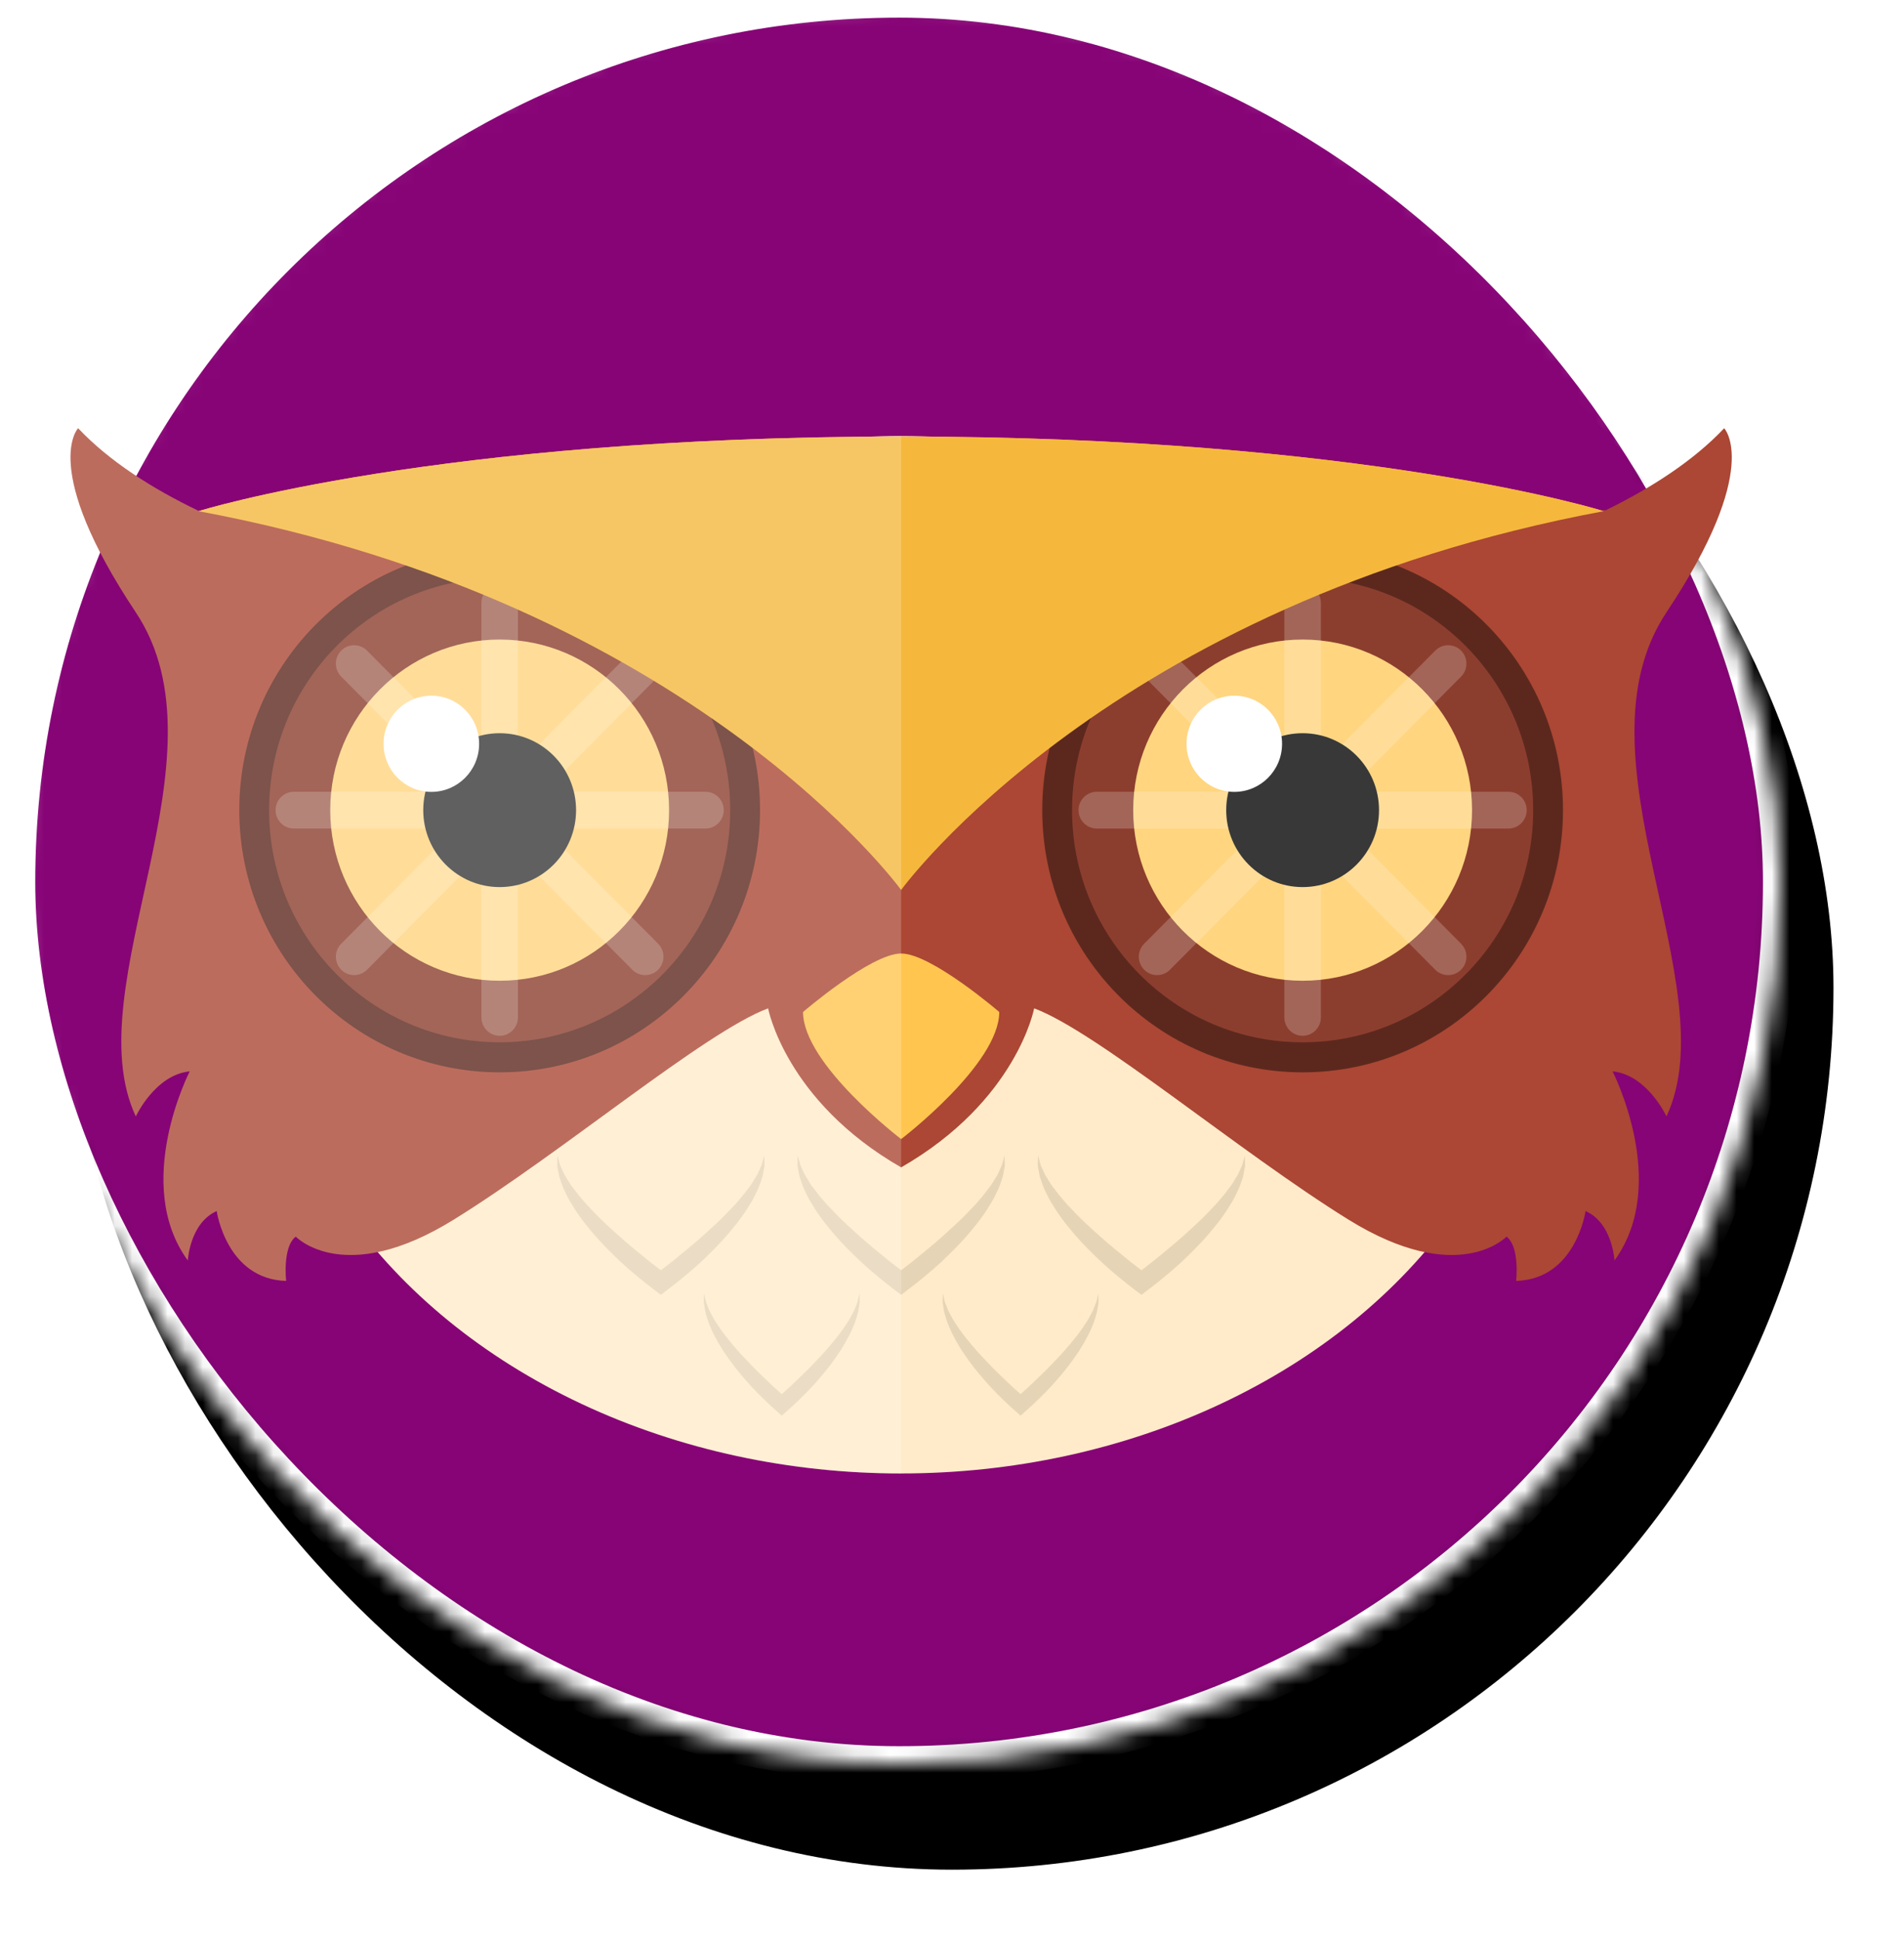<?xml version="1.0" encoding="UTF-8" standalone="no"?>
<svg width="108px" height="110px" viewBox="0 0 108 110" version="1.1" xmlns="http://www.w3.org/2000/svg" xmlns:xlink="http://www.w3.org/1999/xlink">
    <!-- Generator: Sketch 39 (31667) - http://www.bohemiancoding.com/sketch -->
    <title>Group 3 Copy 3</title>
    <desc>Created with Sketch.</desc>
    <defs>
        <rect id="path-1" x="0" y="0" width="100" height="100" rx="50"></rect>
        <filter x="-50%" y="-50%" width="200%" height="200%" filterUnits="objectBoundingBox" id="filter-2">
            <feOffset dx="3" dy="6" in="SourceAlpha" result="shadowOffsetOuter1"></feOffset>
            <feGaussianBlur stdDeviation="2" in="shadowOffsetOuter1" result="shadowBlurOuter1"></feGaussianBlur>
            <feComposite in="shadowBlurOuter1" in2="SourceAlpha" operator="out" result="shadowBlurOuter1"></feComposite>
            <feColorMatrix values="0 0 0 0 0   0 0 0 0 0   0 0 0 0 0  0 0 0 0.5 0" type="matrix" in="shadowBlurOuter1"></feColorMatrix>
        </filter>
        <mask id="mask-3" maskContentUnits="userSpaceOnUse" maskUnits="objectBoundingBox" x="0" y="0" width="100" height="100" fill="white">
            <use xlink:href="#path-1"></use>
        </mask>
    </defs>
    <g id="Page-1" stroke="none" stroke-width="1" fill="none" fill-rule="evenodd">
        <g id="Desktop-HD-Copy-4" transform="translate(-334, -280)">
            <g id="Group-3-Copy-3" transform="translate(335, 280)">
                <g id="Rectangle-2">
                    <use fill="black" fill-opacity="1" filter="url(#filter-2)" xlink:href="#path-1"></use>
                    <use stroke="#FFFFFF" mask="url(#mask-3)" stroke-width="2" fill="#870476" fill-rule="evenodd" xlink:href="#path-1"></use>
                </g>
                <g id="owl-copy" transform="translate(3, 24)">
                    <g id="Capa_1">
                        <g id="Group">
                            <ellipse id="Oval" fill="#FFEBCA" cx="47.115" cy="30.129" rx="36.237" ry="29.408"></ellipse>
                            <path d="M47.115,0.75 C20.703,0.75 7.261,4.981 7.261,4.981 C35.324,10.203 47.115,29.231 47.115,29.231 C47.115,29.231 58.907,10.203 86.97,4.981 C86.97,4.981 73.528,0.75 47.115,0.75 L47.115,0.75 Z" id="Shape" fill="#F0B43C"></path>
                            <path d="M90.527,10.715 C95.981,2.526 93.8,0.279 93.8,0.279 C92.05,2.132 89.651,3.67 87.089,4.925 L72.464,5.732 L47.115,12.981 L21.702,3.873 L7.265,4.964 C4.661,3.713 2.211,2.166 0.431,0.279 C0.431,0.279 -1.751,2.527 3.703,10.715 C9.157,18.904 0.249,31.909 3.703,39.295 C3.703,39.295 4.794,36.933 6.762,36.74 C6.762,36.74 3.482,43.115 6.653,47.461 C6.653,47.461 6.762,45.336 8.293,44.66 C8.293,44.66 8.84,48.523 12.23,48.62 C12.23,48.62 12.012,46.688 12.777,46.109 C12.777,46.109 15.511,49.006 21.744,45.143 C27.978,41.281 35.961,34.52 39.569,33.167 C39.569,33.167 40.553,38.418 47.115,42.184 L47.115,42.184 C53.676,38.418 54.66,33.167 54.66,33.167 C58.269,34.52 66.253,41.281 72.485,45.143 C78.719,49.006 81.453,46.109 81.453,46.109 C82.218,46.688 82,48.62 82,48.62 C85.39,48.524 85.937,44.66 85.937,44.66 C87.468,45.336 87.577,47.461 87.577,47.461 C90.748,43.115 87.468,36.74 87.468,36.74 C89.436,36.933 90.527,39.295 90.527,39.295 C93.981,31.909 85.073,18.904 90.527,10.715 L90.527,10.715 Z" id="Shape" fill="#AB4734"></path>
                            <path d="M47.115,30.058 C45.406,30.058 41.551,33.374 41.551,33.374 C41.551,36.34 47.115,40.58 47.115,40.58 C47.115,40.58 52.68,36.34 52.68,33.374 C52.68,33.374 48.824,30.058 47.115,30.058 L47.115,30.058 Z" id="Shape" fill="#FFC54F"></path>
                            <g transform="translate(27.248, 41.053)" id="Shape" fill="#E6D4B6">
                                <g>
                                    <path d="M11.949,1.014 L11.709,1.537 L11.408,2.028 C11.31,2.19 11.178,2.338 11.066,2.492 C10.957,2.649 10.829,2.795 10.702,2.941 C10.575,3.087 10.455,3.237 10.315,3.374 C10.049,3.657 9.781,3.938 9.496,4.205 C9.36,4.343 9.209,4.47 9.065,4.602 C8.922,4.736 8.782,4.871 8.632,4.999 C8.342,5.261 8.041,5.514 7.738,5.764 L6.825,6.512 C6.631,6.663 6.434,6.815 6.238,6.963 C6.041,6.815 5.844,6.663 5.651,6.512 L4.737,5.766 C4.436,5.515 4.134,5.262 3.844,5 C3.694,4.872 3.554,4.736 3.41,4.604 C3.267,4.472 3.116,4.345 2.979,4.206 C2.694,3.938 2.427,3.657 2.161,3.375 C2.02,3.237 1.9,3.089 1.774,2.943 C1.646,2.797 1.519,2.649 1.409,2.493 C1.298,2.339 1.165,2.191 1.068,2.029 L0.767,1.538 L0.528,1.023 L0.373,0.452 L0.356,1.041 L0.47,1.645 C0.527,1.839 0.602,2.026 0.671,2.219 C0.74,2.412 0.843,2.586 0.928,2.771 C1.014,2.958 1.125,3.128 1.232,3.301 C1.341,3.472 1.444,3.651 1.565,3.812 C1.795,4.149 2.052,4.464 2.312,4.776 C2.832,5.401 3.412,5.973 4.002,6.531 C4.605,7.08 5.226,7.59 5.89,8.094 L6.236,8.357 L6.583,8.094 C7.248,7.592 7.868,7.08 8.473,6.531 C9.062,5.973 9.644,5.403 10.163,4.777 C10.423,4.465 10.68,4.15 10.91,3.813 C11.031,3.651 11.135,3.474 11.243,3.301 C11.351,3.129 11.461,2.959 11.547,2.773 C11.633,2.586 11.735,2.413 11.805,2.219 C11.873,2.026 11.949,1.839 12.005,1.645 L12.117,1.05 L12.103,0.452 L11.949,1.014 L11.949,1.014 Z"></path>
                                    <path d="M25.579,1.014 L25.339,1.537 L25.038,2.028 C24.94,2.19 24.808,2.338 24.696,2.492 C24.587,2.649 24.459,2.795 24.332,2.941 C24.205,3.087 24.085,3.237 23.945,3.374 C23.679,3.657 23.411,3.938 23.127,4.205 C22.991,4.343 22.839,4.47 22.696,4.602 C22.553,4.736 22.412,4.871 22.263,4.999 C21.973,5.261 21.671,5.514 21.369,5.764 L20.456,6.512 C20.263,6.663 20.066,6.815 19.869,6.963 C19.671,6.815 19.475,6.663 19.282,6.512 L18.367,5.766 C18.066,5.515 17.764,5.262 17.474,5 C17.324,4.872 17.184,4.736 17.04,4.604 C16.897,4.472 16.746,4.345 16.61,4.206 C16.324,3.938 16.058,3.657 15.791,3.375 C15.65,3.237 15.53,3.089 15.404,2.943 C15.277,2.797 15.149,2.649 15.04,2.493 C14.928,2.339 14.795,2.191 14.698,2.029 L14.397,1.538 L14.159,1.023 L14.003,0.452 L13.987,1.041 L14.1,1.645 C14.157,1.839 14.233,2.026 14.302,2.219 C14.371,2.412 14.474,2.586 14.56,2.771 C14.646,2.958 14.757,3.128 14.864,3.301 C14.972,3.472 15.075,3.651 15.197,3.812 C15.426,4.149 15.683,4.464 15.944,4.776 C16.463,5.401 17.044,5.973 17.634,6.531 C18.237,7.08 18.858,7.59 19.522,8.094 L19.868,8.357 L20.215,8.094 C20.88,7.592 21.5,7.08 22.104,6.531 C22.694,5.973 23.276,5.403 23.795,4.777 C24.055,4.465 24.312,4.15 24.542,3.813 C24.663,3.651 24.766,3.474 24.874,3.301 C24.982,3.129 25.092,2.959 25.179,2.773 C25.264,2.586 25.366,2.413 25.436,2.219 C25.504,2.026 25.58,1.839 25.637,1.645 L25.749,1.05 L25.733,0.452 L25.579,1.014 L25.579,1.014 Z"></path>
                                    <path d="M39.363,0.452 L39.209,1.015 L38.969,1.538 L38.668,2.029 C38.57,2.191 38.438,2.339 38.326,2.493 C38.217,2.649 38.089,2.795 37.962,2.942 C37.835,3.088 37.715,3.237 37.574,3.375 C37.308,3.657 37.041,3.939 36.756,4.206 C36.619,4.344 36.468,4.471 36.325,4.603 C36.182,4.736 36.042,4.871 35.892,5 C35.602,5.262 35.3,5.514 34.998,5.765 L34.085,6.512 C33.891,6.664 33.694,6.815 33.497,6.963 C33.301,6.815 33.104,6.664 32.911,6.512 L31.997,5.766 C31.695,5.516 31.394,5.263 31.103,5 C30.954,4.873 30.814,4.737 30.669,4.605 C30.525,4.472 30.375,4.345 30.238,4.207 C29.953,3.939 29.686,3.657 29.42,3.376 C29.279,3.238 29.159,3.09 29.033,2.943 C28.906,2.797 28.778,2.65 28.669,2.494 C28.557,2.339 28.425,2.192 28.327,2.029 L28.026,1.539 L27.787,1.023 L27.633,0.452 L27.616,1.041 L27.73,1.645 C27.787,1.84 27.862,2.027 27.931,2.219 C28,2.413 28.103,2.586 28.189,2.772 C28.275,2.959 28.386,3.128 28.493,3.301 C28.601,3.473 28.704,3.651 28.825,3.813 C29.054,4.15 29.312,4.465 29.572,4.777 C30.091,5.402 30.672,5.973 31.263,6.531 C31.866,7.081 32.487,7.591 33.151,8.095 L33.497,8.358 L33.844,8.095 C34.509,7.592 35.128,7.081 35.733,6.532 C36.323,5.973 36.905,5.403 37.424,4.778 C37.684,4.466 37.941,4.151 38.171,3.814 C38.292,3.652 38.396,3.474 38.504,3.302 C38.611,3.129 38.722,2.96 38.808,2.773 C38.894,2.587 38.996,2.413 39.065,2.22 C39.134,2.027 39.21,1.839 39.266,1.646 L39.378,1.05 L39.363,0.452 L39.363,0.452 Z"></path>
                                </g>
                                <g transform="translate(8.238, 8.211)">
                                    <path d="M9.151,0.556 L8.971,1.016 L8.745,1.446 C8.671,1.589 8.572,1.719 8.487,1.854 C8.406,1.991 8.309,2.12 8.214,2.248 C8.118,2.376 8.028,2.507 7.922,2.627 C7.722,2.876 7.521,3.121 7.307,3.356 C7.204,3.477 7.091,3.589 6.983,3.705 C6.876,3.822 6.77,3.94 6.658,4.053 C6.439,4.283 6.212,4.504 5.986,4.724 L5.299,5.379 C5.154,5.512 5.005,5.645 4.857,5.775 C4.709,5.645 4.561,5.512 4.416,5.379 L3.729,4.725 C3.502,4.504 3.275,4.283 3.057,4.053 C2.945,3.94 2.839,3.822 2.731,3.706 C2.623,3.589 2.509,3.478 2.407,3.357 C2.193,3.122 1.992,2.875 1.791,2.628 C1.686,2.508 1.596,2.377 1.501,2.248 C1.405,2.12 1.309,1.991 1.227,1.854 C1.142,1.719 1.044,1.589 0.97,1.447 L0.744,1.016 L0.565,0.564 L0.448,0.063 L0.435,0.579 L0.521,1.108 C0.564,1.28 0.62,1.443 0.672,1.612 C0.725,1.782 0.802,1.935 0.866,2.097 C0.931,2.262 1.014,2.41 1.095,2.561 C1.176,2.712 1.254,2.868 1.345,3.01 C1.518,3.306 1.712,3.582 1.907,3.856 C2.298,4.404 2.734,4.905 3.178,5.394 C3.632,5.876 4.099,6.324 4.597,6.766 L4.857,6.997 L5.118,6.766 C5.618,6.325 6.084,5.876 6.539,5.395 C6.982,4.905 7.42,4.405 7.81,3.856 C8.006,3.582 8.199,3.306 8.372,3.011 C8.463,2.868 8.541,2.712 8.622,2.562 C8.703,2.41 8.786,2.261 8.851,2.097 C8.916,1.935 8.992,1.782 9.044,1.612 C9.096,1.443 9.153,1.279 9.196,1.108 L9.279,0.586 L9.267,0.062 L9.151,0.556 L9.151,0.556 Z"></path>
                                    <path d="M22.697,0.556 L22.516,1.016 L22.29,1.446 C22.216,1.589 22.117,1.719 22.032,1.854 C21.951,1.991 21.854,2.12 21.759,2.248 C21.663,2.376 21.573,2.507 21.467,2.627 C21.268,2.876 21.066,3.121 20.852,3.356 C20.749,3.477 20.636,3.589 20.528,3.705 C20.42,3.822 20.315,3.94 20.202,4.053 C19.984,4.283 19.758,4.504 19.53,4.724 L18.843,5.379 C18.698,5.512 18.55,5.645 18.402,5.775 C18.254,5.645 18.106,5.512 17.961,5.379 L17.274,4.725 C17.047,4.504 16.82,4.283 16.602,4.053 C16.49,3.94 16.385,3.822 16.276,3.706 C16.169,3.589 16.054,3.478 15.952,3.357 C15.738,3.122 15.537,2.875 15.337,2.628 C15.231,2.508 15.141,2.377 15.046,2.248 C14.951,2.12 14.855,1.991 14.773,1.854 C14.689,1.719 14.589,1.589 14.516,1.447 L14.29,1.016 L14.111,0.564 L13.994,0.063 L13.982,0.579 L14.067,1.108 C14.11,1.28 14.167,1.443 14.218,1.612 C14.27,1.782 14.347,1.935 14.412,2.097 C14.477,2.262 14.56,2.41 14.641,2.561 C14.722,2.712 14.8,2.868 14.891,3.01 C15.063,3.306 15.257,3.582 15.453,3.856 C15.843,4.404 16.279,4.905 16.723,5.394 C17.177,5.876 17.644,6.324 18.142,6.766 L18.403,6.997 L18.664,6.766 C19.164,6.325 19.629,5.876 20.084,5.395 C20.528,4.905 20.965,4.405 21.355,3.856 C21.551,3.582 21.744,3.306 21.917,3.011 C22.008,2.868 22.086,2.712 22.167,2.562 C22.249,2.41 22.331,2.261 22.396,2.097 C22.461,1.935 22.538,1.782 22.59,1.612 C22.641,1.443 22.698,1.279 22.741,1.108 L22.825,0.586 L22.813,0.062 L22.697,0.556 L22.697,0.556 Z"></path>
                                </g>
                            </g>
                            <g transform="translate(9.505, 6.947)">
                                <g>
                                    <ellipse id="Oval" fill="#5C281E" cx="14.837" cy="14.984" rx="14.769" ry="14.865"></ellipse>
                                    <ellipse id="Oval" fill="#8C3E2E" cx="14.837" cy="14.984" rx="13.078" ry="13.162"></ellipse>
                                    <ellipse id="Oval" fill="#FFD580" cx="14.837" cy="14.984" rx="9.61" ry="9.672"></ellipse>
                                    <g opacity="0.2" transform="translate(1.901, 1.895)" id="Shape" fill="#FFFFFF">
                                        <path d="M13.972,24.84 C13.972,25.415 13.509,25.882 12.937,25.882 L12.937,25.882 C12.365,25.882 11.901,25.415 11.901,24.84 L11.901,1.34 C11.901,0.764 12.365,0.297 12.937,0.297 L12.937,0.297 C13.509,0.297 13.972,0.764 13.972,1.34 L13.972,24.84 L13.972,24.84 Z"></path>
                                        <path d="M24.611,12.047 C25.183,12.047 25.647,12.514 25.647,13.089 L25.647,13.089 C25.647,13.665 25.183,14.132 24.611,14.132 L1.262,14.132 C0.69,14.132 0.226,13.665 0.226,13.089 L0.226,13.089 C0.226,12.513 0.69,12.047 1.262,12.047 L24.611,12.047 L24.611,12.047 Z"></path>
                                        <path d="M21.924,20.661 C22.328,21.069 22.328,21.728 21.924,22.136 L21.924,22.136 C21.52,22.543 20.864,22.543 20.459,22.136 L3.949,5.518 C3.545,5.111 3.545,4.451 3.949,4.044 L3.949,4.044 C4.353,3.637 5.009,3.637 5.413,4.044 L21.924,20.661 L21.924,20.661 Z"></path>
                                        <path d="M20.459,4.044 C20.863,3.637 21.519,3.637 21.924,4.044 L21.924,4.044 C22.328,4.451 22.328,5.111 21.924,5.518 L5.413,22.136 C5.009,22.543 4.353,22.543 3.949,22.136 L3.949,22.136 C3.545,21.728 3.545,21.069 3.949,20.661 L20.459,4.044 L20.459,4.044 Z"></path>
                                    </g>
                                    <ellipse id="Oval" fill="#383838" cx="14.837" cy="14.984" rx="4.334" ry="4.362"></ellipse>
                                    <ellipse id="Oval" fill="#FFFFFF" cx="10.962" cy="11.222" rx="2.71" ry="2.727"></ellipse>
                                </g>
                                <g transform="translate(44.99, 0)">
                                    <ellipse id="Oval" fill="#5C281E" cx="15.393" cy="14.984" rx="14.769" ry="14.865"></ellipse>
                                    <ellipse id="Oval" fill="#8C3E2E" cx="15.393" cy="14.984" rx="13.078" ry="13.162"></ellipse>
                                    <ellipse id="Oval" fill="#FFD580" cx="15.393" cy="14.984" rx="9.61" ry="9.672"></ellipse>
                                    <g opacity="0.2" transform="translate(2.535, 1.895)" id="Shape" fill="#FFFFFF">
                                        <path d="M13.894,24.84 C13.894,25.415 13.43,25.882 12.858,25.882 L12.858,25.882 C12.287,25.882 11.823,25.415 11.823,24.84 L11.823,1.34 C11.823,0.764 12.287,0.297 12.858,0.297 L12.858,0.297 C13.43,0.297 13.894,0.764 13.894,1.34 L13.894,24.84 L13.894,24.84 Z"></path>
                                        <path d="M24.533,12.047 C25.105,12.047 25.568,12.514 25.568,13.089 L25.568,13.089 C25.568,13.665 25.105,14.132 24.533,14.132 L1.184,14.132 C0.611,14.132 0.148,13.665 0.148,13.089 L0.148,13.089 C0.148,12.513 0.611,12.047 1.184,12.047 L24.533,12.047 L24.533,12.047 Z"></path>
                                        <path d="M21.846,20.661 C22.25,21.069 22.25,21.728 21.846,22.136 L21.846,22.136 C21.441,22.543 20.785,22.543 20.381,22.136 L3.871,5.518 C3.466,5.111 3.466,4.451 3.871,4.044 L3.871,4.044 C4.275,3.637 4.931,3.637 5.335,4.044 L21.846,20.661 L21.846,20.661 Z"></path>
                                        <path d="M20.381,4.044 C20.786,3.637 21.441,3.637 21.846,4.044 L21.846,4.044 C22.25,4.451 22.25,5.111 21.846,5.518 L5.335,22.136 C4.931,22.543 4.275,22.543 3.871,22.136 L3.871,22.136 C3.466,21.728 3.466,21.069 3.871,20.661 L20.381,4.044 L20.381,4.044 Z"></path>
                                    </g>
                                    <ellipse id="Oval" fill="#383838" cx="15.393" cy="14.984" rx="4.334" ry="4.362"></ellipse>
                                    <ellipse id="Oval" fill="#FFFFFF" cx="11.517" cy="11.222" rx="2.71" ry="2.727"></ellipse>
                                </g>
                            </g>
                            <path d="M47.115,0.75 C20.703,0.75 7.261,4.981 7.261,4.981 C35.324,10.203 47.115,26.456 47.115,26.456 C47.115,26.456 58.907,10.203 86.97,4.981 C86.97,4.981 73.528,0.75 47.115,0.75 L47.115,0.75 Z" id="Shape" fill="#F5B83D"></path>
                            <path d="M47.115,0.721 C46.501,0.721 45.891,0.735 45.285,0.759 C21.147,0.94 8.369,4.646 7.337,4.958 L7.265,4.963 C4.661,3.713 2.211,2.166 0.431,0.279 C0.431,0.279 -1.751,2.527 3.703,10.715 C9.157,18.904 0.249,31.909 3.703,39.295 C3.703,39.295 4.794,36.933 6.762,36.74 C6.762,36.74 3.482,43.115 6.653,47.461 C6.653,47.461 6.762,45.336 8.293,44.66 C8.293,44.66 8.84,48.523 12.23,48.62 C12.23,48.62 12.012,46.688 12.777,46.109 C12.777,46.109 14.23,47.644 17.429,46.985 C23.982,54.573 34.831,59.538 47.115,59.538 L47.115,0.721 L47.115,0.721 Z" id="Shape" fill="#FFFFFF" opacity="0.2"></path>
                        </g>
                    </g>
                </g>
            </g>
        </g>
    </g>
</svg>